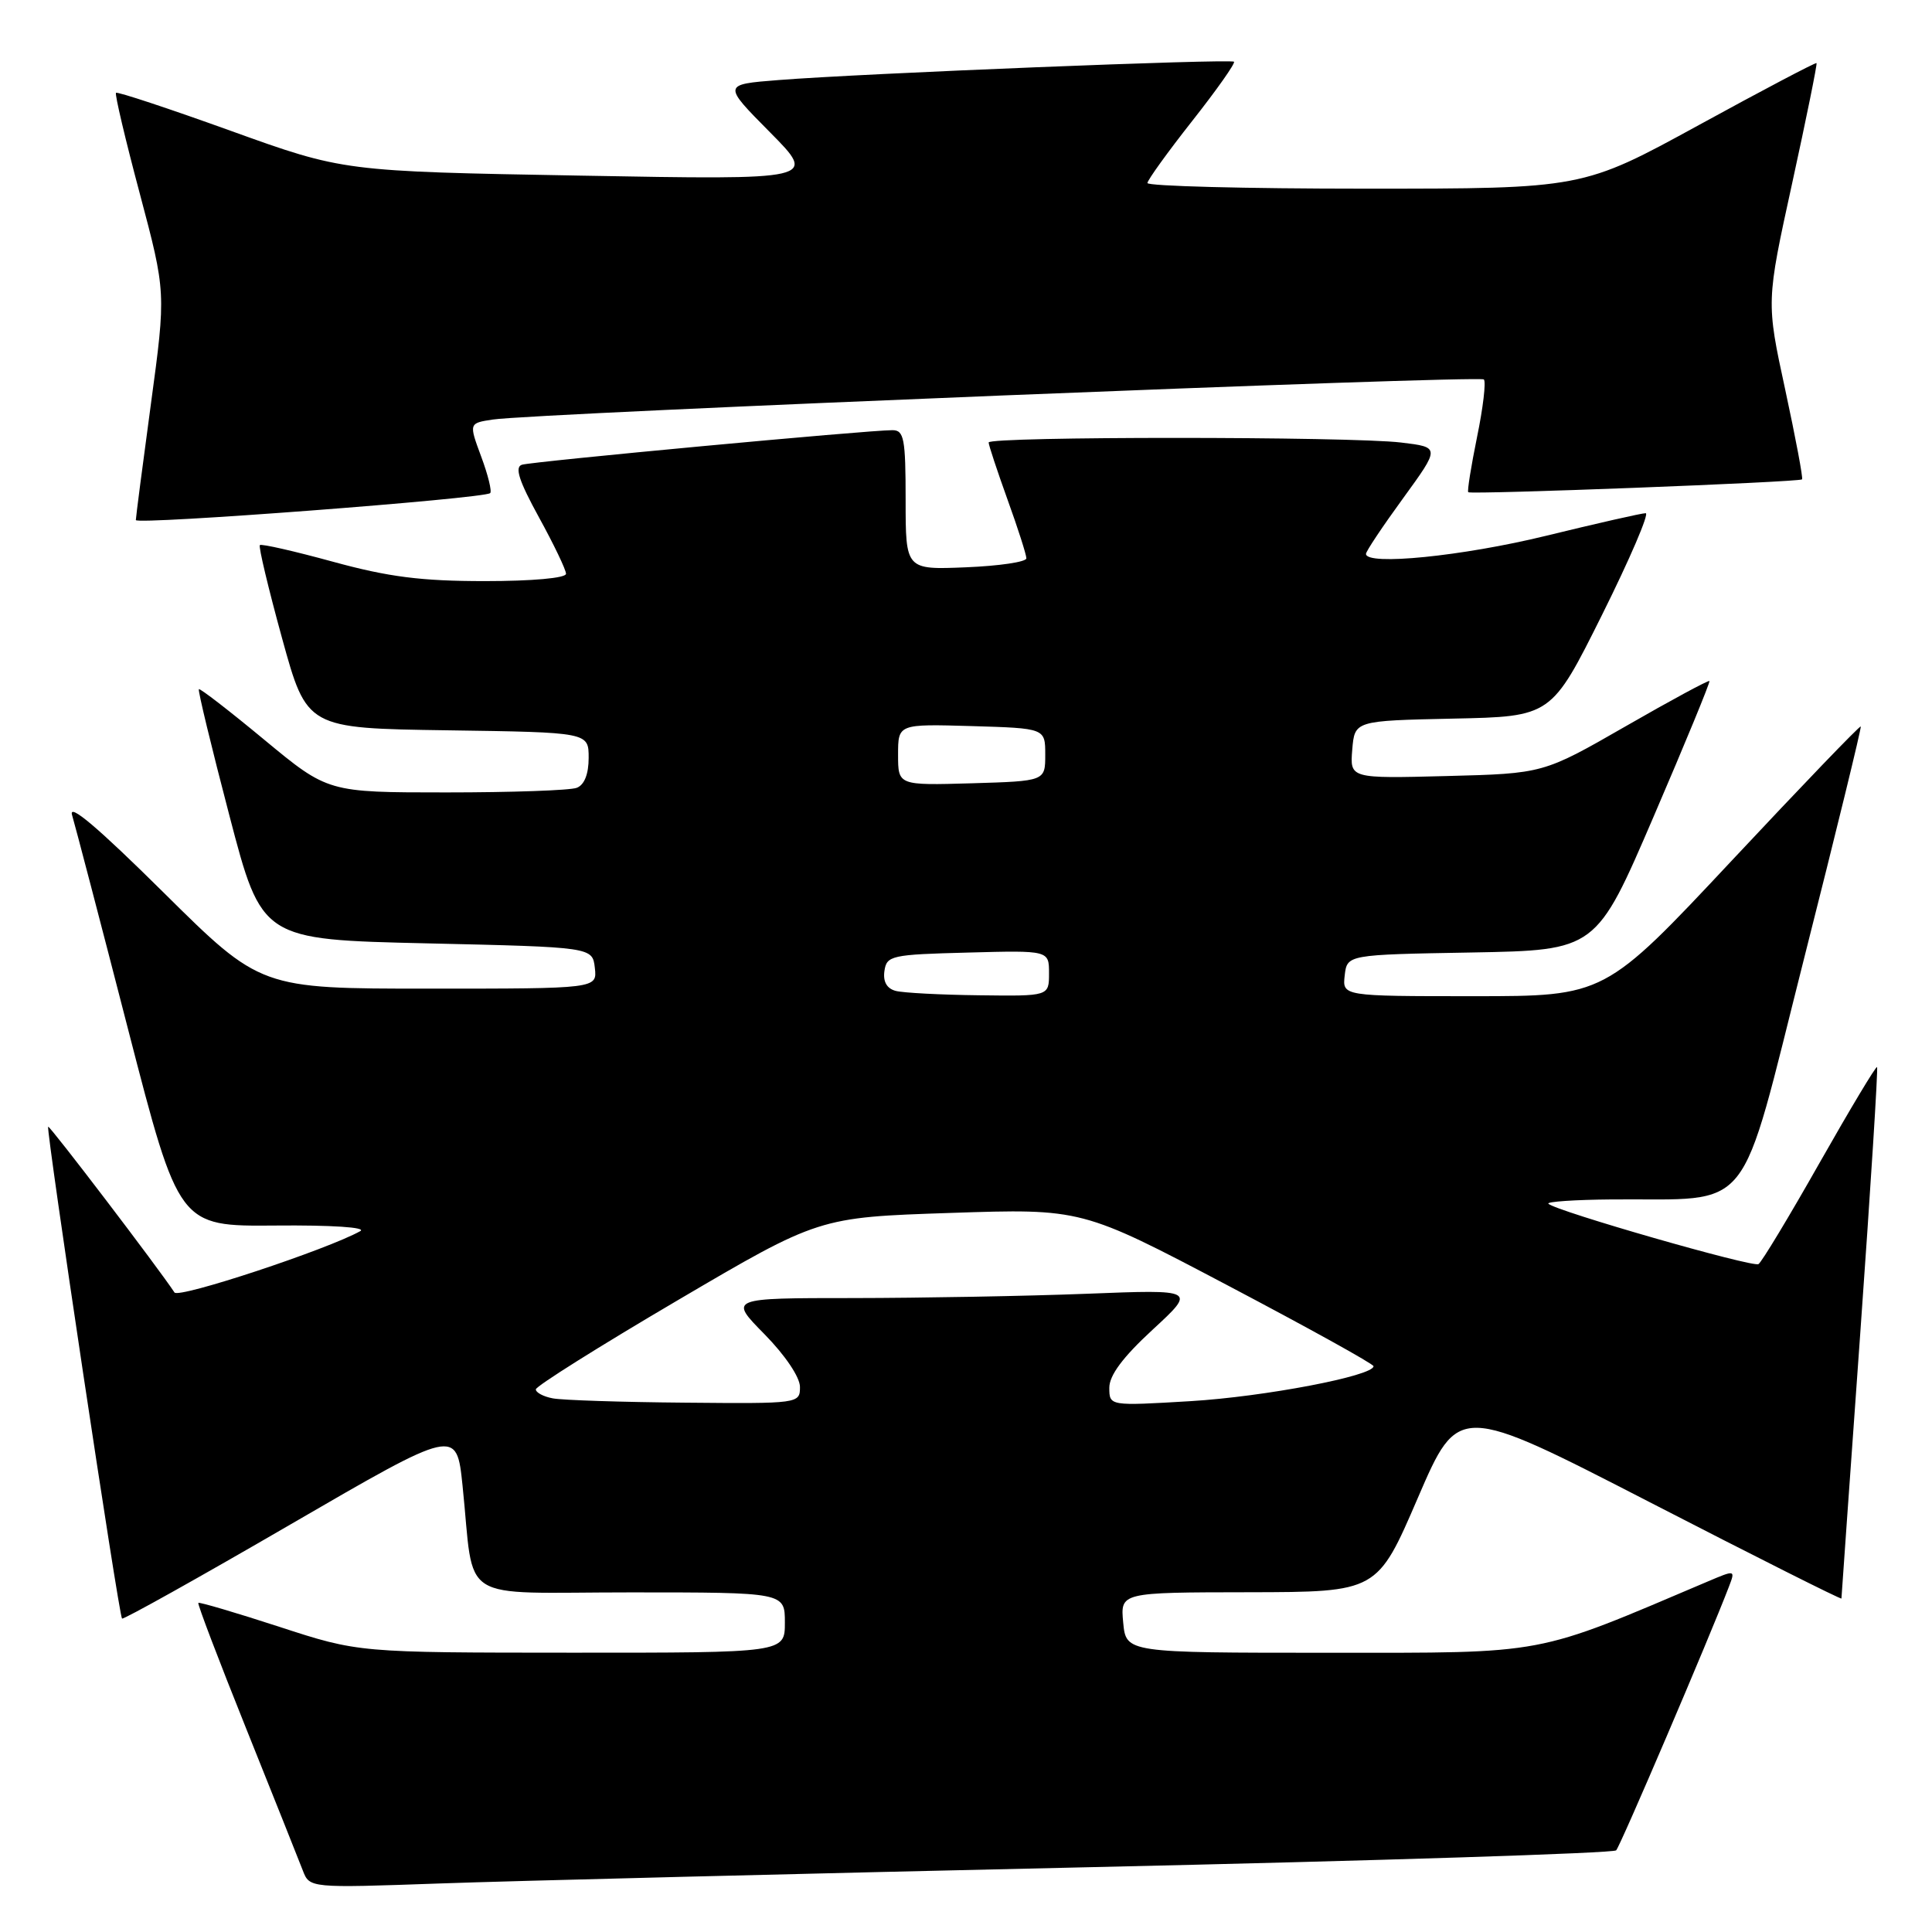 <?xml version="1.0" encoding="UTF-8" standalone="no"?>
<!DOCTYPE svg PUBLIC "-//W3C//DTD SVG 1.1//EN" "http://www.w3.org/Graphics/SVG/1.1/DTD/svg11.dtd" >
<svg xmlns="http://www.w3.org/2000/svg" xmlns:xlink="http://www.w3.org/1999/xlink" version="1.1" viewBox="0 0 256 256">
 <g >
 <path fill="currentColor"
d=" M 144.50 247.41 C 182.45 246.56 213.79 245.56 214.15 245.18 C 214.71 244.60 226.49 217.04 229.09 210.25 C 229.95 208.00 229.95 208.00 226.23 209.58 C 203.09 219.41 205.29 219.00 176.08 219.00 C 149.21 219.00 149.21 219.00 148.83 215.00 C 148.45 211.00 148.45 211.00 165.47 210.98 C 182.50 210.95 182.50 210.95 187.87 198.48 C 193.25 186.00 193.25 186.00 218.62 199.06 C 232.58 206.25 244.00 211.99 244.00 211.81 C 244.00 211.64 245.13 195.79 246.50 176.58 C 247.87 157.37 248.87 141.54 248.72 141.39 C 248.57 141.24 245.15 146.95 241.11 154.07 C 237.08 161.19 233.43 167.24 233.01 167.50 C 232.25 167.97 206.13 160.47 205.17 159.50 C 204.89 159.23 208.68 158.97 213.58 158.93 C 232.60 158.77 230.27 161.69 239.05 127.00 C 243.30 110.22 246.68 96.39 246.56 96.26 C 246.44 96.12 238.76 104.11 229.49 114.01 C 212.64 132.00 212.64 132.00 195.26 132.00 C 177.87 132.00 177.87 132.00 178.18 129.25 C 178.50 126.50 178.50 126.50 195.00 126.21 C 211.50 125.91 211.50 125.91 219.11 108.21 C 223.30 98.47 226.63 90.38 226.51 90.24 C 226.40 90.09 221.40 92.79 215.40 96.24 C 204.50 102.50 204.50 102.50 191.68 102.83 C 178.87 103.16 178.87 103.16 179.18 99.33 C 179.50 95.50 179.50 95.50 192.53 95.22 C 205.56 94.95 205.56 94.95 212.28 81.47 C 215.97 74.06 218.57 68.00 218.06 68.00 C 217.54 68.00 211.59 69.35 204.84 71.00 C 193.79 73.70 181.00 74.98 181.00 73.39 C 181.00 73.05 183.21 69.74 185.92 66.02 C 190.83 59.26 190.83 59.26 185.67 58.64 C 178.89 57.82 131.00 57.82 131.00 58.63 C 131.00 58.97 132.13 62.38 133.50 66.19 C 134.88 70.00 136.00 73.51 136.00 73.98 C 136.00 74.46 132.40 74.99 128.00 75.17 C 120.00 75.50 120.00 75.50 120.00 66.25 C 120.00 58.11 119.79 57.00 118.25 57.00 C 115.06 56.99 70.52 61.15 69.16 61.58 C 68.17 61.89 68.77 63.73 71.41 68.54 C 73.38 72.13 75.00 75.50 75.00 76.03 C 75.00 76.60 70.50 77.00 64.25 77.00 C 55.81 77.00 51.49 76.45 44.15 74.44 C 39.00 73.03 34.63 72.03 34.43 72.23 C 34.24 72.43 35.56 77.97 37.37 84.55 C 40.66 96.50 40.66 96.50 59.33 96.77 C 78.00 97.04 78.00 97.04 78.00 100.42 C 78.00 102.57 77.43 104.01 76.42 104.39 C 75.55 104.73 67.77 105.00 59.14 105.00 C 43.45 105.00 43.45 105.00 35.03 98.03 C 30.40 94.19 26.49 91.17 26.35 91.32 C 26.20 91.46 28.02 98.99 30.39 108.04 C 34.69 124.50 34.69 124.50 56.60 125.00 C 78.50 125.50 78.50 125.50 78.82 128.25 C 79.13 131.00 79.13 131.00 56.83 131.00 C 34.53 131.00 34.53 131.00 21.66 118.25 C 13.00 109.67 9.05 106.32 9.55 108.00 C 9.96 109.38 13.32 122.20 17.00 136.50 C 23.71 162.50 23.71 162.50 36.48 162.39 C 43.95 162.32 48.62 162.63 47.74 163.13 C 43.35 165.58 23.67 172.09 23.12 171.26 C 20.98 168.01 6.57 149.10 6.38 149.29 C 6.07 149.60 15.75 214.09 16.17 214.47 C 16.35 214.63 26.40 209.02 38.50 201.99 C 60.50 189.22 60.50 189.22 61.29 196.86 C 62.94 212.71 60.24 211.00 83.55 211.00 C 104.00 211.00 104.00 211.00 104.00 215.00 C 104.00 219.00 104.00 219.00 75.75 218.99 C 47.50 218.98 47.50 218.98 37.01 215.56 C 31.24 213.68 26.41 212.26 26.28 212.39 C 26.14 212.53 29.00 220.03 32.63 229.07 C 36.25 238.11 39.63 246.55 40.12 247.84 C 41.02 250.18 41.02 250.18 58.26 249.57 C 67.74 249.23 106.55 248.26 144.50 247.41 Z  M 64.95 65.34 C 65.20 65.12 64.67 62.93 63.76 60.50 C 62.12 56.07 62.12 56.07 65.31 55.59 C 70.84 54.75 196.03 49.70 196.62 50.28 C 196.92 50.59 196.52 54.01 195.72 57.89 C 194.93 61.77 194.40 65.07 194.55 65.22 C 194.88 65.56 238.38 63.89 238.78 63.52 C 238.94 63.38 237.93 58.03 236.55 51.63 C 234.03 39.99 234.03 39.99 237.47 24.28 C 239.36 15.64 240.81 8.48 240.70 8.36 C 240.58 8.25 233.56 11.94 225.09 16.58 C 209.70 25.00 209.70 25.00 180.85 25.00 C 164.98 25.00 152.02 24.66 152.04 24.25 C 152.07 23.84 154.74 20.13 157.98 16.02 C 161.22 11.91 163.71 8.38 163.51 8.18 C 163.10 7.77 114.19 9.73 103.13 10.61 C 95.75 11.19 95.75 11.19 102.02 17.52 C 108.28 23.84 108.28 23.84 76.89 23.27 C 45.50 22.71 45.50 22.71 30.59 17.34 C 22.40 14.39 15.55 12.12 15.37 12.30 C 15.19 12.47 16.61 18.49 18.53 25.68 C 22.00 38.74 22.00 38.74 20.00 53.50 C 18.90 61.62 18.00 68.56 18.00 68.91 C 18.00 69.58 64.16 66.07 64.95 65.34 Z  M 73.25 185.29 C 72.01 185.06 71.00 184.52 71.00 184.10 C 71.00 183.68 79.44 178.38 89.75 172.32 C 108.50 161.30 108.50 161.30 125.92 160.72 C 143.34 160.14 143.34 160.14 162.67 170.32 C 173.30 175.92 182.00 180.73 182.00 181.03 C 182.00 182.31 167.57 185.07 157.75 185.66 C 147.00 186.30 147.00 186.30 146.99 183.90 C 146.98 182.25 148.77 179.84 152.74 176.18 C 158.50 170.86 158.50 170.86 144.00 171.43 C 136.03 171.74 122.09 171.99 113.04 172.00 C 96.58 172.00 96.58 172.00 101.29 176.78 C 104.05 179.59 106.00 182.49 106.00 183.78 C 106.00 185.98 105.87 186.00 90.75 185.86 C 82.36 185.79 74.49 185.53 73.25 185.29 Z  M 118.69 131.30 C 117.51 130.99 116.99 130.08 117.19 128.67 C 117.48 126.62 118.09 126.48 128.25 126.22 C 139.00 125.93 139.00 125.93 139.00 128.97 C 139.00 132.00 139.00 132.00 129.75 131.88 C 124.66 131.82 119.69 131.56 118.69 131.30 Z  M 119.00 100.00 C 119.00 95.93 119.00 95.93 128.75 96.21 C 138.50 96.50 138.50 96.50 138.50 100.00 C 138.50 103.50 138.50 103.50 128.75 103.79 C 119.00 104.07 119.00 104.07 119.00 100.00 Z "/>
</g>
</svg>